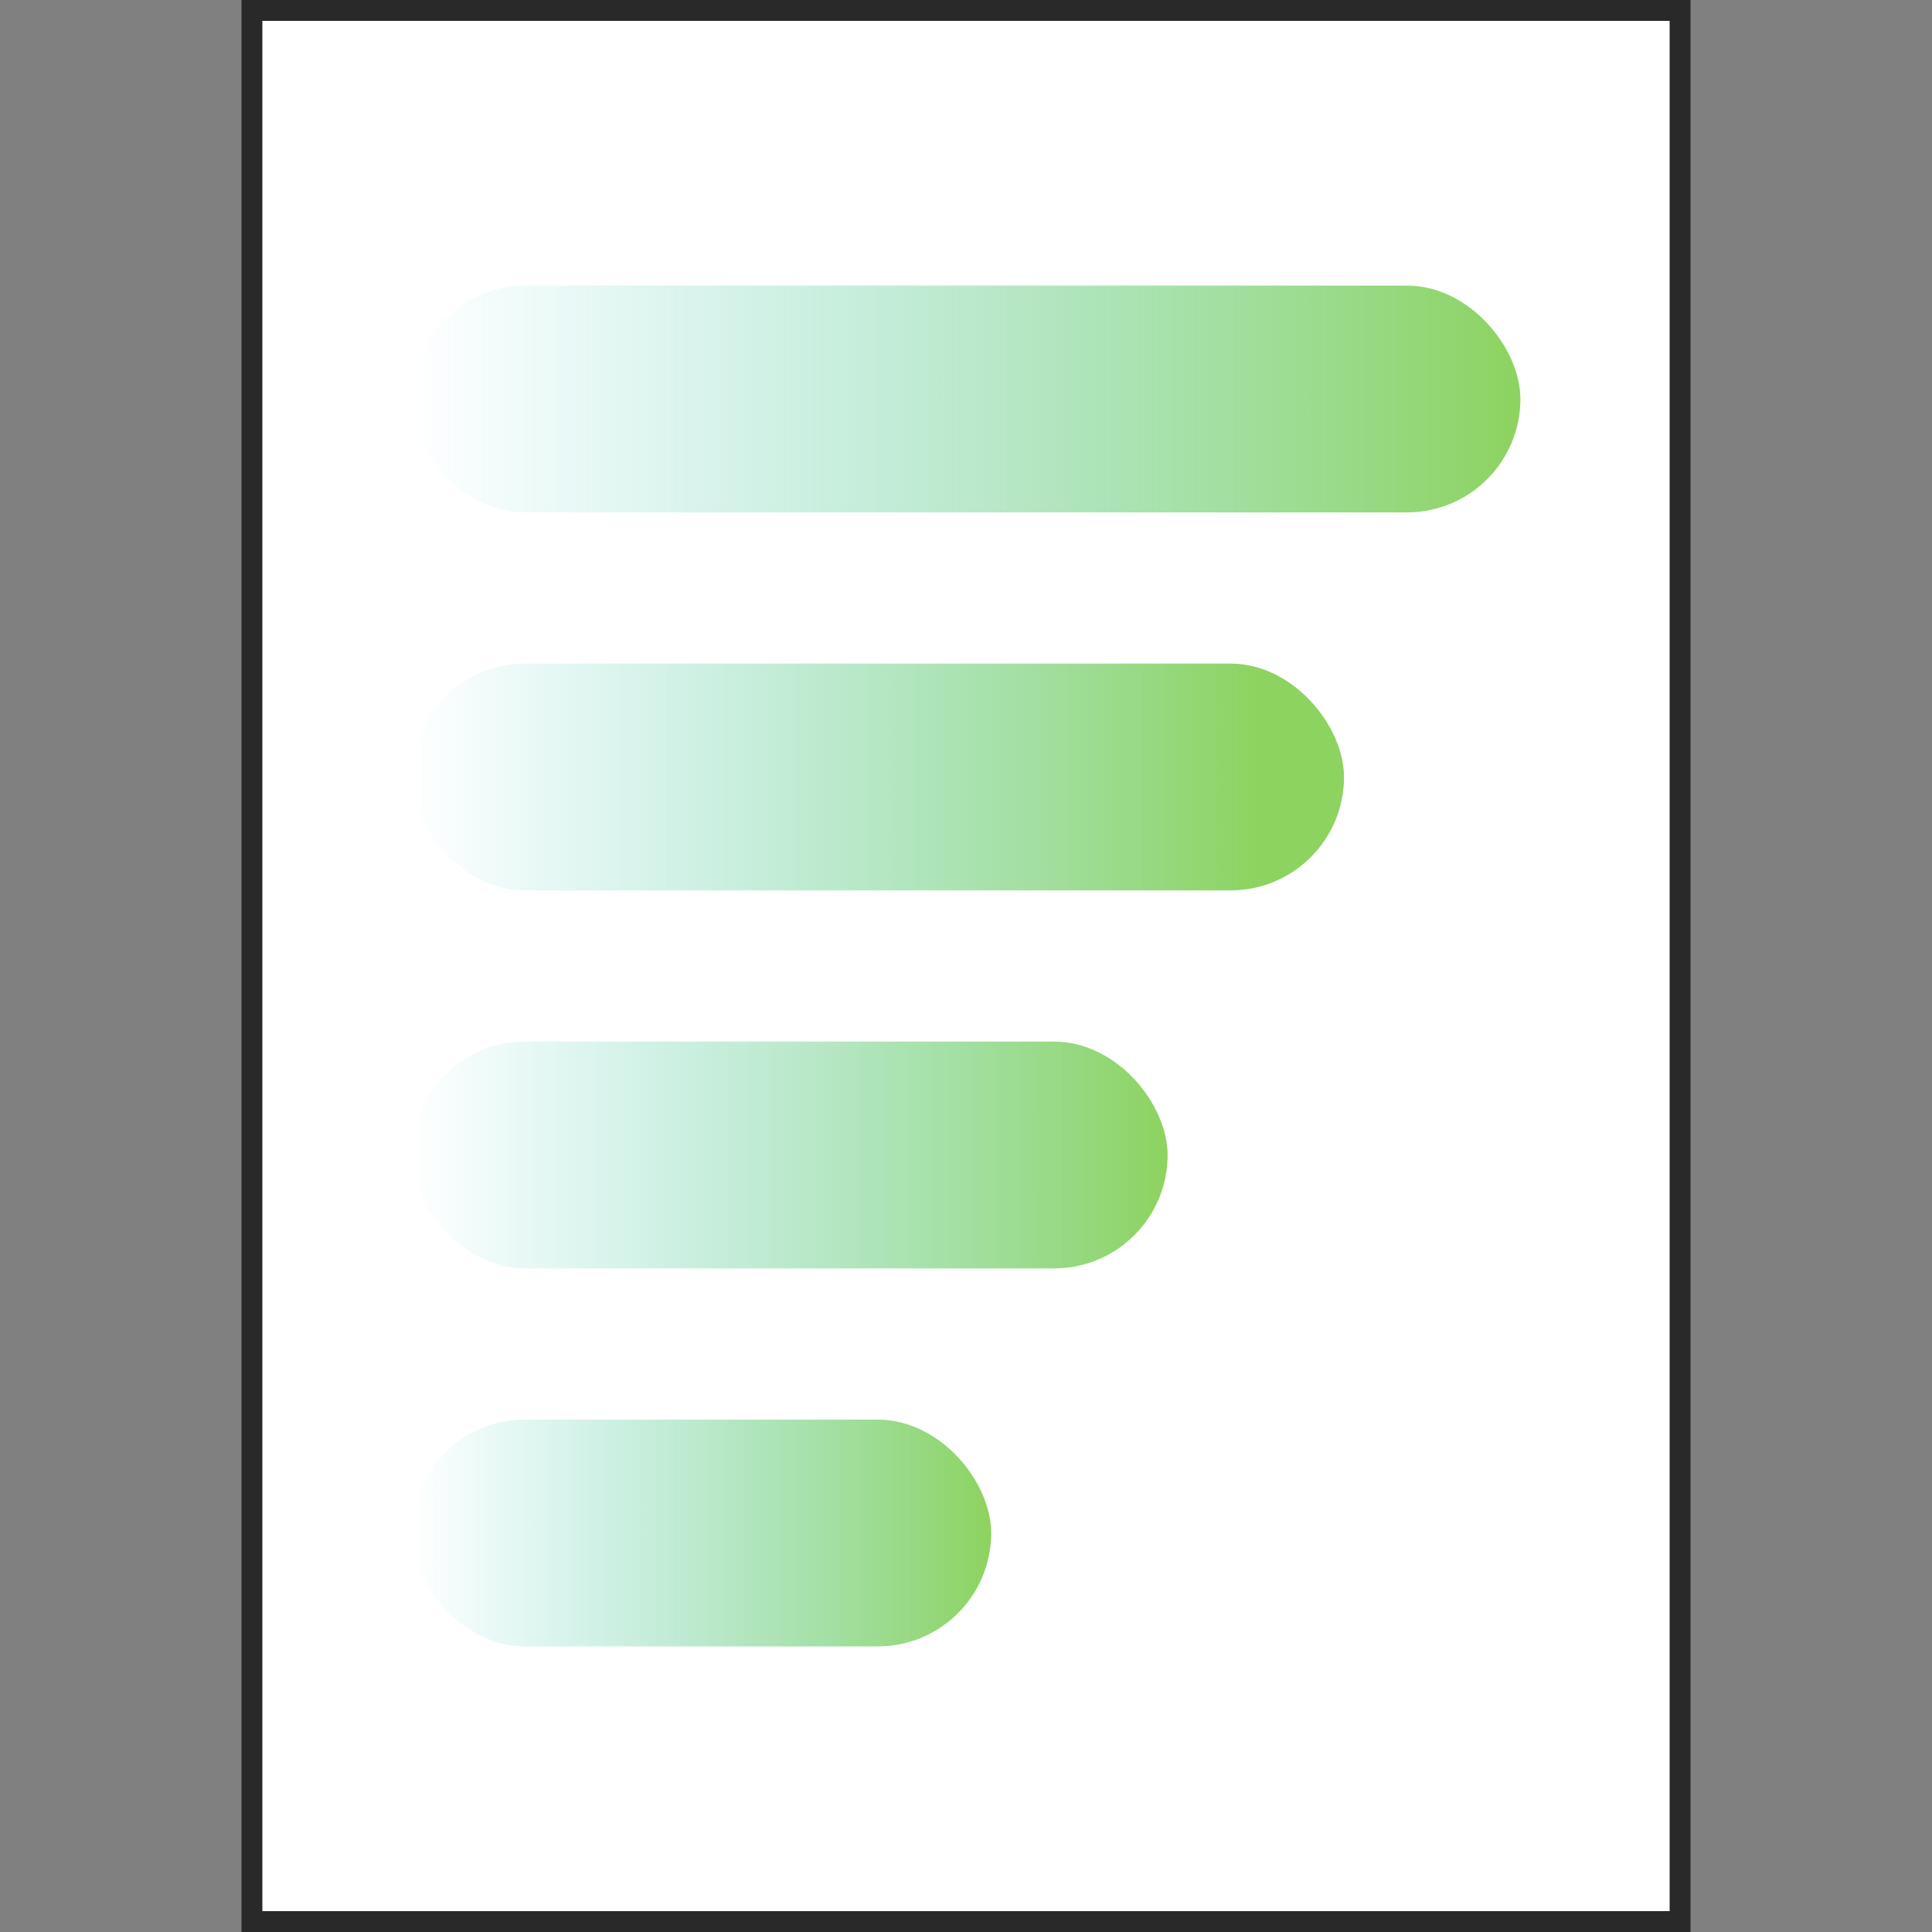 <?xml version="1.0" encoding="UTF-8" standalone="no"?>
<!-- Created with Inkscape (http://www.inkscape.org/) -->

<svg
   width="64cm"
   height="64cm"
   viewBox="0 0 640 640"
   version="1.1"
   id="svg1"
   inkscape:version="1.3.2 (091e20e, 2023-11-25)"
   sodipodi:docname="mimetype.svg"
   xmlns:inkscape="http://www.inkscape.org/namespaces/inkscape"
   xmlns:sodipodi="http://sodipodi.sourceforge.net/DTD/sodipodi-0.dtd"
   xmlns:xlink="http://www.w3.org/1999/xlink"
   xmlns="http://www.w3.org/2000/svg"
   xmlns:svg="http://www.w3.org/2000/svg">
  <rect x="0" y="0" width="640" height="640" fill="#808080" stroke="none"/>
  <sodipodi:namedview
     id="namedview1"
     pagecolor="#ffffff"
     bordercolor="#000000"
     borderopacity="0.25"
     inkscape:showpageshadow="2"
     inkscape:pageopacity="0.0"
     inkscape:pagecheckerboard="0"
     inkscape:deskcolor="#d1d1d1"
     inkscape:document-units="cm"
     showgrid="false"
     showborder="false"
     inkscape:zoom="0.16169807"
     inkscape:cx="890.54866"
     inkscape:cy="1014.236"
     inkscape:window-width="2560"
     inkscape:window-height="1371"
     inkscape:window-x="0"
     inkscape:window-y="0"
     inkscape:window-maximized="1"
     inkscape:current-layer="layer1"
     showguides="false">
    <inkscape:grid
       id="grid1"
       units="mm"
       originx="0"
       originy="0"
       spacingx="1"
       spacingy="1"
       empcolor="#0099e5"
       empopacity="0.302"
       color="#0099e5"
       opacity="0.149"
       empspacing="5"
       dotted="false"
       gridanglex="30"
       gridanglez="30"
       visible="false" />
  </sodipodi:namedview>
  <defs
     id="defs1">
    <linearGradient
       id="linearGradient13"
       inkscape:collect="always">
      <stop
         style="stop-color:#8dd35f;stop-opacity:1;"
         offset="0"
         id="stop13" />
      <stop
         style="stop-color:#5fd3d3;stop-opacity:0;"
         offset="1"
         id="stop14" />
    </linearGradient>
    <linearGradient
       id="linearGradient11"
       inkscape:collect="always">
      <stop
         style="stop-color:#8dd35f;stop-opacity:1;"
         offset="0"
         id="stop11" />
      <stop
         style="stop-color:#5fd3d3;stop-opacity:0;"
         offset="1"
         id="stop12" />
    </linearGradient>
    <linearGradient
       id="linearGradient9"
       inkscape:collect="always">
      <stop
         style="stop-color:#8dd35f;stop-opacity:1;"
         offset="0"
         id="stop9" />
      <stop
         style="stop-color:#5fd3d3;stop-opacity:0;"
         offset="1"
         id="stop10" />
    </linearGradient>
    <linearGradient
       id="linearGradient7"
       inkscape:collect="always">
      <stop
         style="stop-color:#8dd35f;stop-opacity:1;"
         offset="0"
         id="stop7" />
      <stop
         style="stop-color:#5fd3d3;stop-opacity:0;"
         offset="1"
         id="stop8" />
    </linearGradient>
    <linearGradient
       inkscape:collect="always"
       xlink:href="#linearGradient7"
       id="linearGradient8"
       x1="504.044"
       y1="246.273"
       x2="240"
       y2="246.273"
       gradientUnits="userSpaceOnUse"
       gradientTransform="matrix(1.065,0,0,0.831,-119.276,52.756)" />
    <linearGradient
       inkscape:collect="always"
       xlink:href="#linearGradient9"
       id="linearGradient10"
       x1="590"
       y1="95"
       x2="240"
       y2="95"
       gradientUnits="userSpaceOnUse"
       gradientTransform="matrix(1.049,0,0,0.835,-115.526,52.865)" />
    <linearGradient
       inkscape:collect="always"
       xlink:href="#linearGradient11"
       id="linearGradient12"
       x1="420"
       y1="395.371"
       x2="240"
       y2="395.371"
       gradientUnits="userSpaceOnUse"
       gradientTransform="matrix(1.391,0,0,0.828,-197.575,55.252)" />
    <linearGradient
       inkscape:collect="always"
       xlink:href="#linearGradient13"
       id="linearGradient14"
       x1="480"
       y1="545"
       x2="240"
       y2="545"
       gradientUnits="userSpaceOnUse"
       gradientTransform="matrix(0.8,0,0,0.835,-55.659,52.865)" />
  </defs>
  <g
     inkscape:label="Layer 1"
     inkscape:groupmode="layer"
     id="layer1">
    <rect
       style="display:inline;fill:#ffffff;stroke:#292929;stroke-width:6.91;stroke-dasharray:none;stroke-opacity:1;fill-opacity:1"
       id="rect1"
       width="473.088"
       height="633.088"
       x="83.456"
       y="3.456" />
    <rect
       style="display:inline;fill:url(#linearGradient10);fill-opacity:1;stroke-width:0.235"
       id="rect4"
       width="367.311"
       height="75.132"
       x="136.345"
       y="94.605"
       ry="37.566" />
    <rect
       style="display:inline;fill:url(#linearGradient8);fill-opacity:1;stroke-width:0.215"
       id="rect4-0"
       width="308.875"
       height="75.132"
       x="136.345"
       y="219.824"
       ry="37.566" />
    <rect
       style="display:inline;fill:url(#linearGradient14);fill-opacity:1;stroke-width:0.17"
       id="rect4-6"
       width="192.003"
       height="75.132"
       x="136.345"
       y="470.264"
       ry="37.566" />
    <rect
       style="display:inline;fill:url(#linearGradient12);fill-opacity:1;stroke-width:0.194"
       id="rect4-5"
       width="250.439"
       height="75.132"
       x="136.345"
       y="345.044"
       ry="37.566" />
  </g>
</svg>
